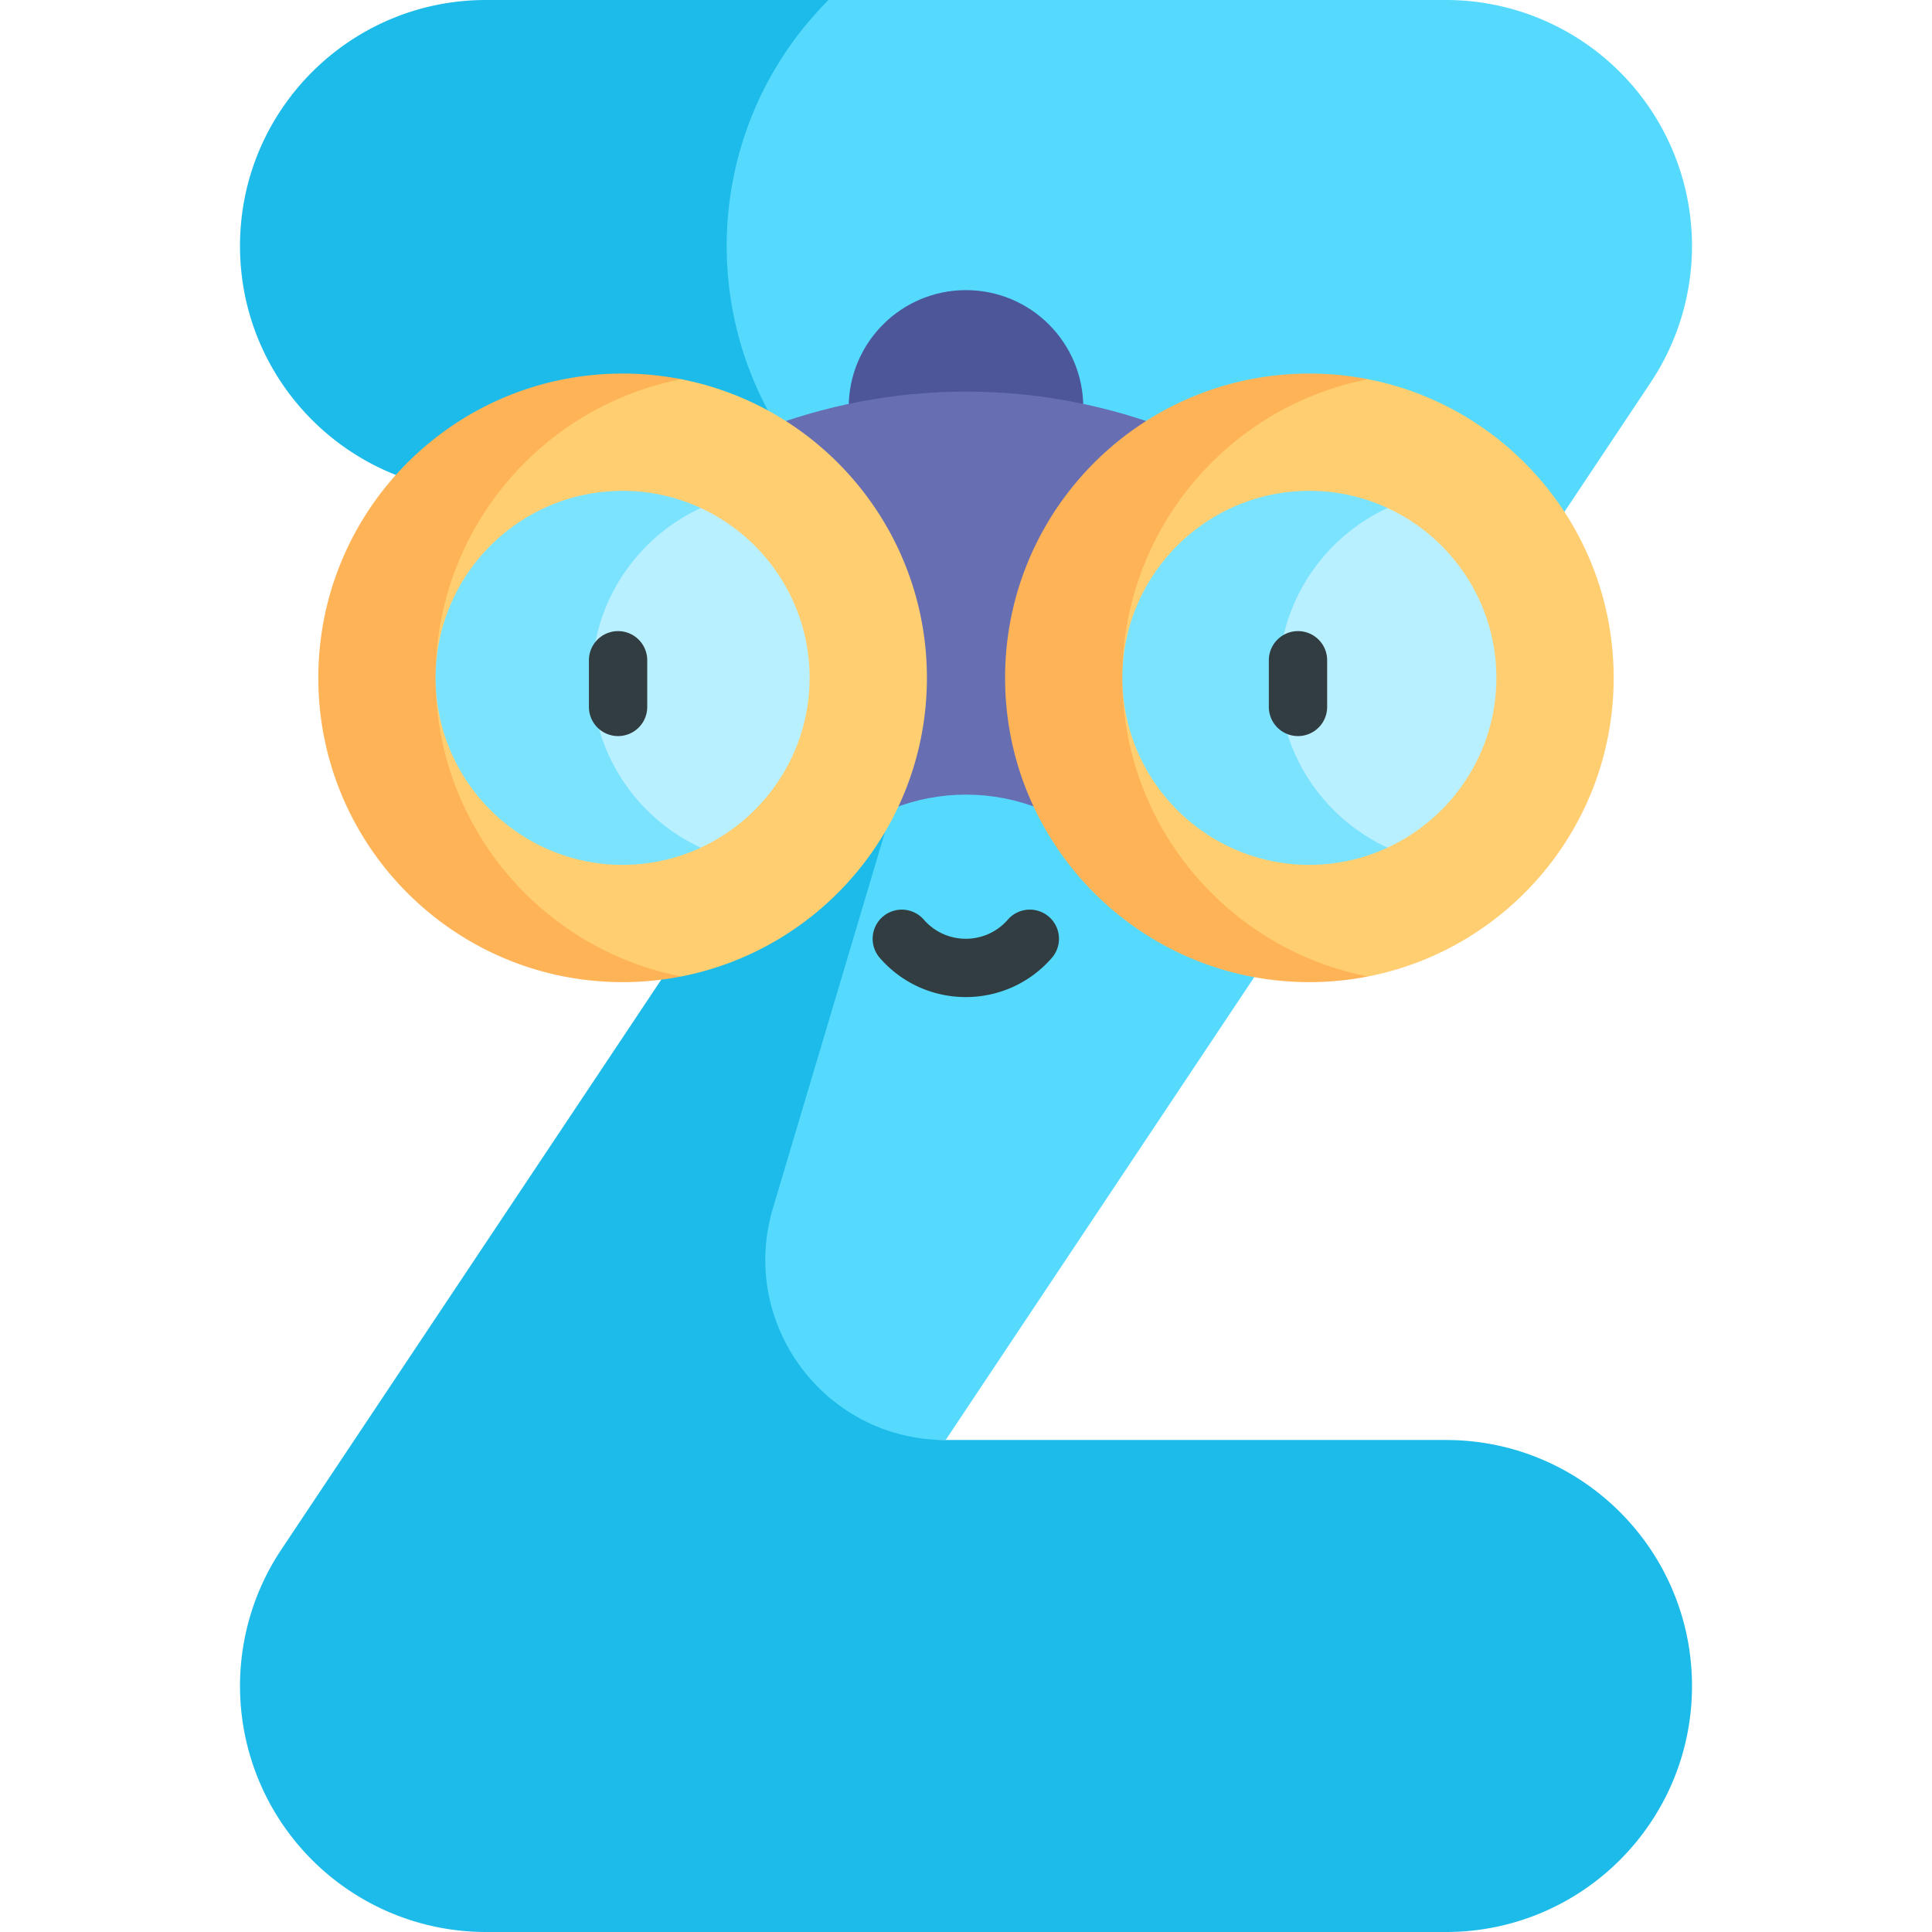 <svg xmlns="http://www.w3.org/2000/svg" width="512" height="512" fill="none"><g clip-path="url(#a)"><path fill="#55DAFE" d="M440.681 34.43A65.191 65.191 0 0 0 383.203 0H219.587l-57.58 28.87v72.646l57.58 28.869h41.802l-151.236 251.23h140.456l186.836-280.262a65.188 65.188 0 0 0 3.236-66.924Z"/><path fill="#1CBBEA" d="M219.587 0h-90.79C92.791 0 63.603 29.188 63.603 65.192c0 36.005 29.187 65.192 65.194 65.192h90.79c-36.005-36.004-36.005-94.38 0-130.384Zm163.616 381.615H250.61c-31.963 0-54.909-30.78-45.781-61.412l56.561-189.818L74.554 410.646A65.193 65.193 0 0 0 128.797 512h254.406c36.006 0 65.194-29.188 65.194-65.192 0-36.005-29.188-65.193-65.194-65.193Z"/><path fill="#4C5699" d="M255.998 76.886c-17.166 0-31.082 13.916-31.082 31.082h62.163c.001-17.166-13.915-31.082-31.081-31.082Z"/><path fill="#676FB2" d="m236.52 214.301-35.776-99.99c17.711-6.968 36.263-10.509 55.143-10.522H256c18.92 0 37.511 3.54 55.257 10.522l-35.779 99.99c-6.266-2.467-12.82-3.716-19.478-3.716h-.076c-6.608.005-13.149 1.255-19.404 3.716Z"/><path fill="#FFCE71" d="M180.54 100.497h-19.207a26.17 26.17 0 0 0-22.826 13.369l-36.88 65.768 36.88 65.768a26.168 26.168 0 0 0 22.826 13.37h19.207c37.098-7.244 65.098-39.919 65.098-79.138 0-39.218-27.999-71.893-65.098-79.137Z"/><path fill="#FFB357" d="M115.441 179.635c0-39.219 28-71.894 65.099-79.138a81.064 81.064 0 0 0-15.541-1.502c-44.536 0-80.64 36.104-80.64 80.64 0 44.535 36.104 80.639 80.64 80.639 5.317 0 10.511-.52 15.541-1.502-37.099-7.244-65.099-39.919-65.099-79.137Z"/><path fill="#B9F0FF" d="M185.721 134.633h-13.814l-28.838 45 28.838 45.001h13.814c17.004-7.861 28.837-25.07 28.837-45.001 0-19.931-11.833-37.138-28.837-45Z"/><path fill="#7CE3FF" d="M156.884 179.634c0-19.93 11.833-37.139 28.837-45A49.244 49.244 0 0 0 165 130.077c-27.327 0-49.559 22.232-49.559 49.558 0 27.327 22.232 49.559 49.559 49.559 7.396 0 14.412-1.64 20.721-4.557-17.004-7.863-28.837-25.072-28.837-45.003Z"/><path fill="#FFCE71" d="M362.541 100.497h-19.207a26.17 26.17 0 0 0-22.826 13.369l-36.88 65.768 36.88 65.768a26.168 26.168 0 0 0 22.826 13.37h19.207c37.098-7.244 65.098-39.919 65.098-79.138 0-39.218-28-71.893-65.098-79.137Z"/><path fill="#FFB357" d="M297.442 179.635c0-39.219 27.999-71.894 65.098-79.138a81.064 81.064 0 0 0-15.541-1.502c-44.536 0-80.64 36.104-80.64 80.64 0 44.535 36.104 80.639 80.64 80.639 5.317 0 10.511-.52 15.541-1.502-37.099-7.244-65.098-39.919-65.098-79.137Z"/><path fill="#B9F0FF" d="M367.721 134.633h-13.814l-28.838 45 28.838 45.001h13.814c17.004-7.861 28.837-25.07 28.837-45.001 0-19.931-11.833-37.138-28.837-45Z"/><path fill="#7CE3FF" d="M338.884 179.634c0-19.93 11.833-37.139 28.837-45A49.244 49.244 0 0 0 347 130.077c-27.327 0-49.559 22.232-49.559 49.558 0 27.327 22.232 49.559 49.559 49.559 7.396 0 14.412-1.64 20.721-4.557-17.004-7.863-28.837-25.072-28.837-45.003Z"/><path fill="#313D40" d="M163.797 167.252a7.726 7.726 0 0 0-7.727 7.727v12.362a7.726 7.726 0 0 0 7.727 7.727 7.726 7.726 0 0 0 7.727-7.727v-12.362a7.726 7.726 0 0 0-7.727-7.727Zm180.186 0a7.725 7.725 0 0 0-7.727 7.727v12.362a7.725 7.725 0 0 0 7.727 7.727 7.725 7.725 0 0 0 7.726-7.727v-12.362a7.726 7.726 0 0 0-7.726-7.727Zm-65.996 75.709a7.725 7.725 0 0 0-10.901.751c-5.899 6.767-16.378 6.762-22.272 0a7.726 7.726 0 1 0-11.651 10.15c12.056 13.837 33.529 13.825 45.573 0a7.725 7.725 0 0 0-.749-10.901Z"/></g><defs><clipPath id="a"><path fill="#fff" d="M0 0h512v512H0z"/></clipPath></defs></svg>